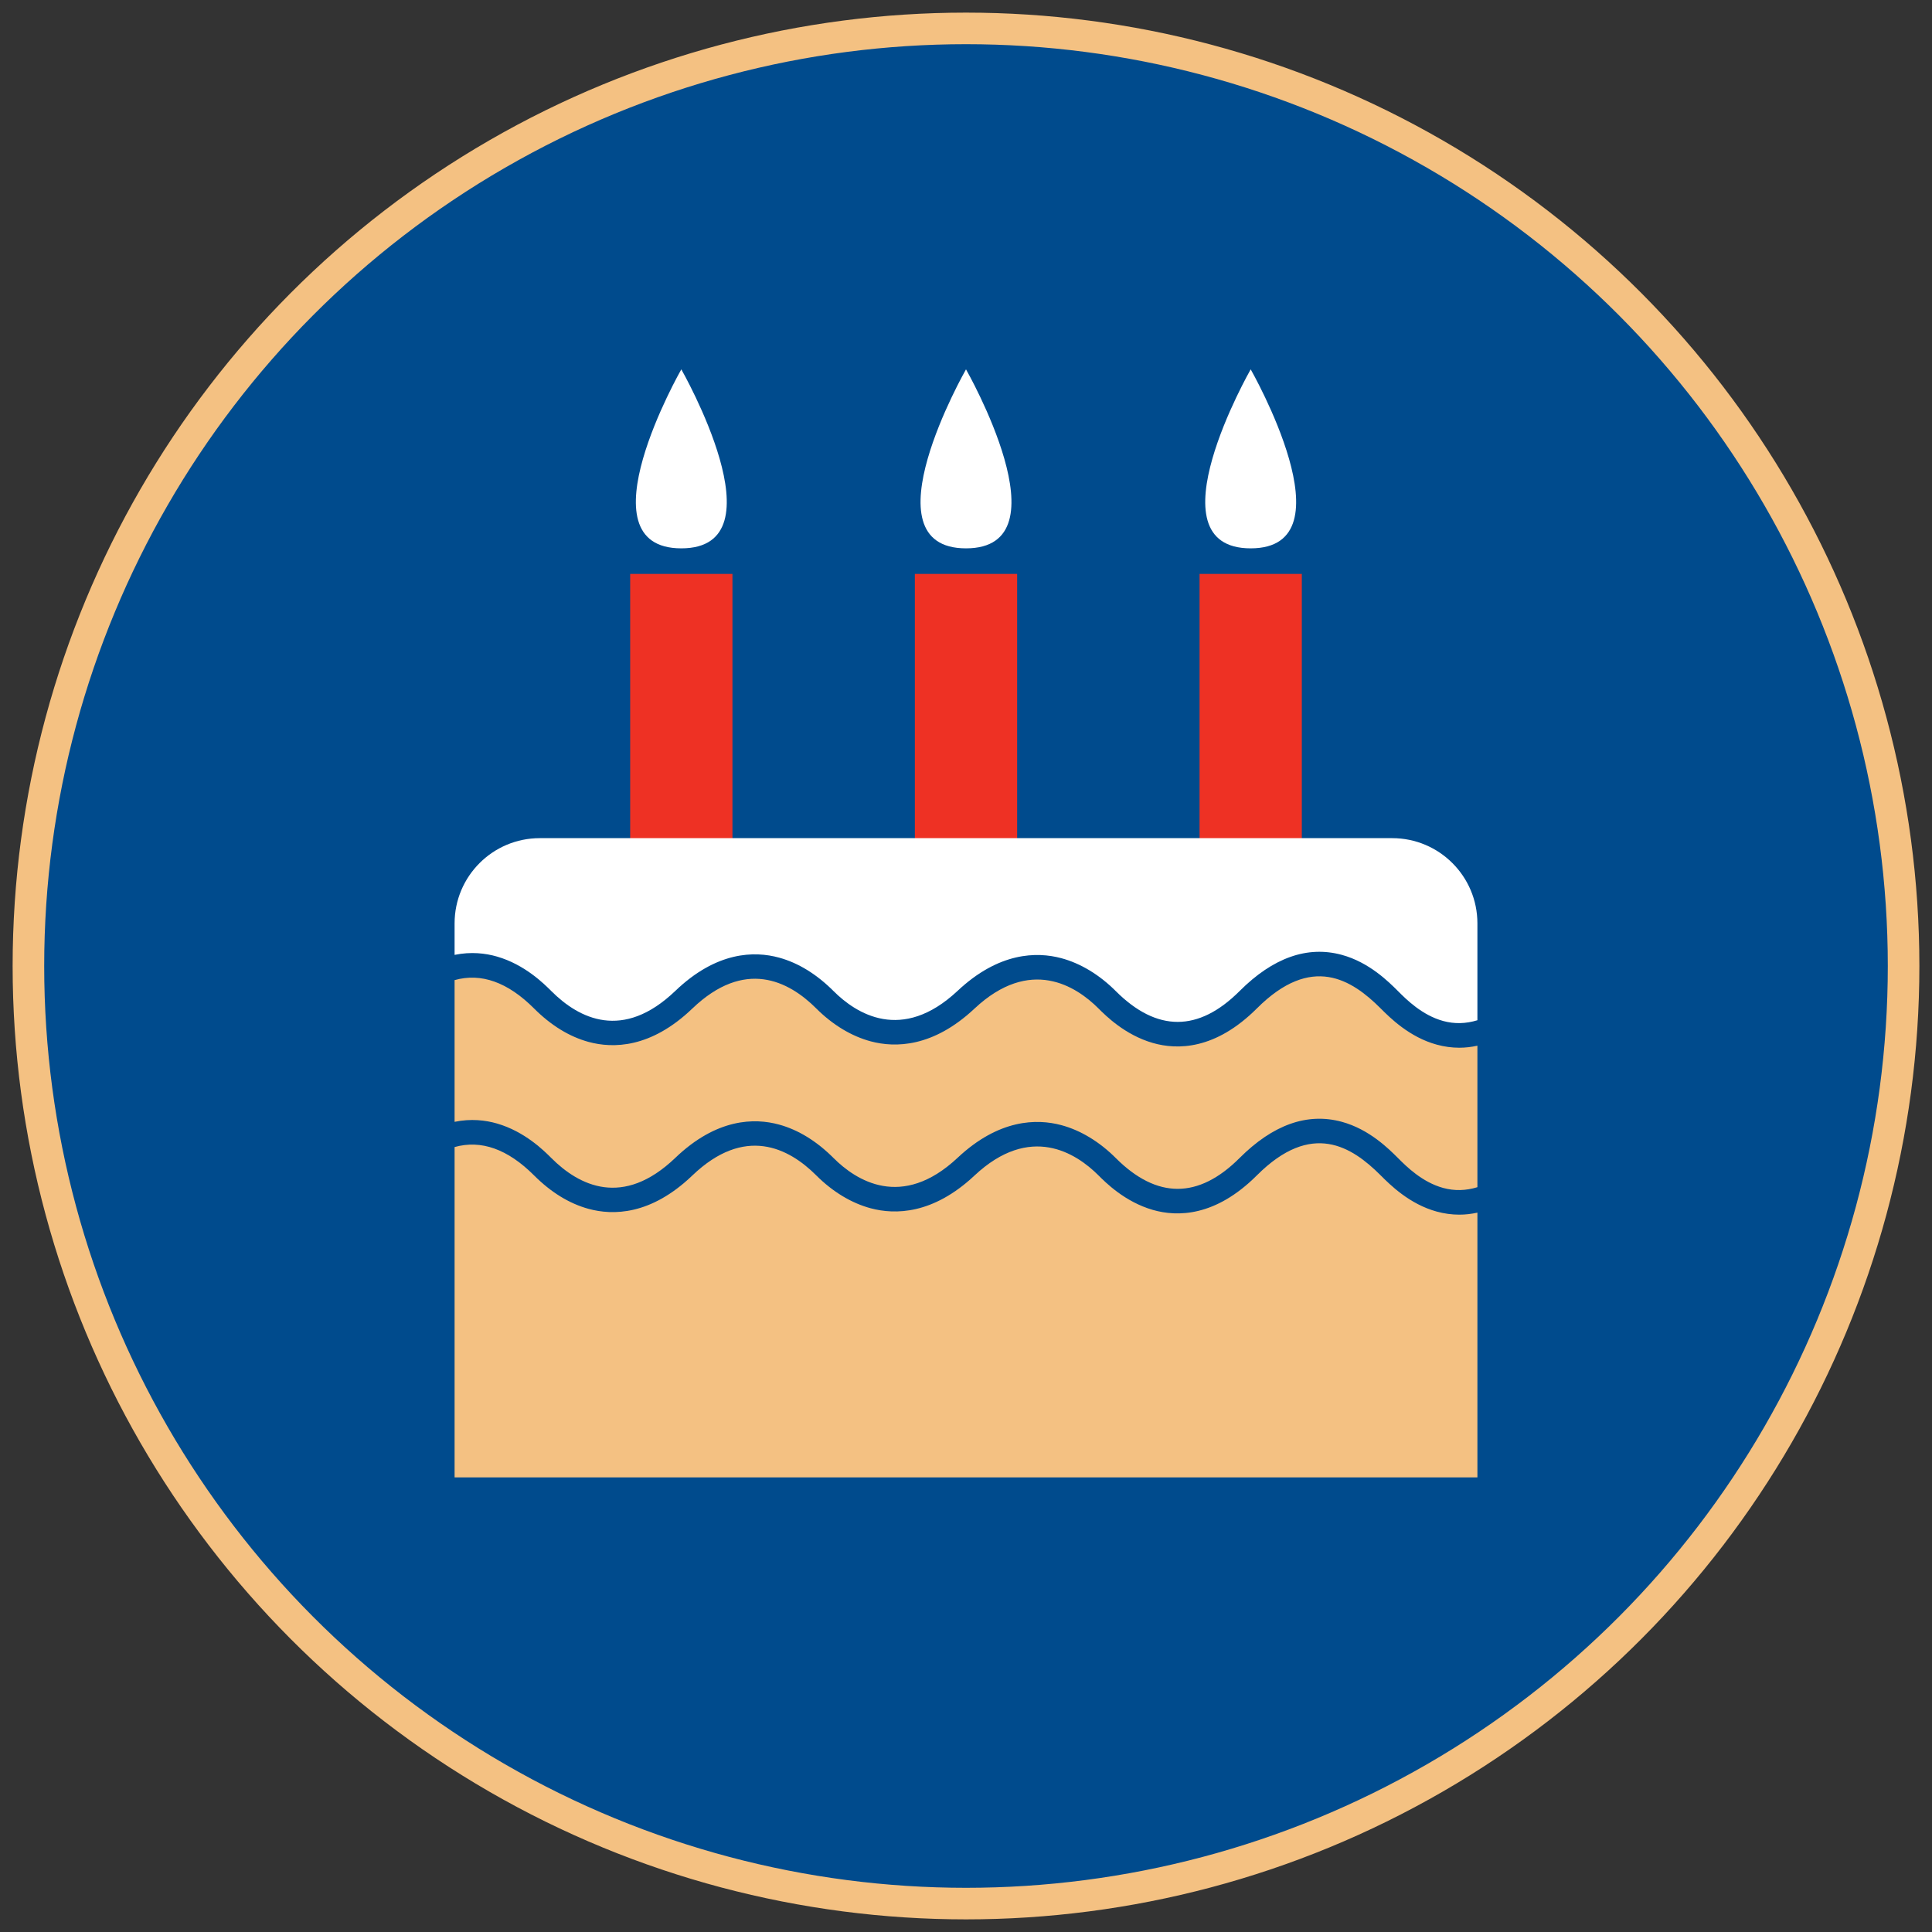<?xml version="1.0" encoding="utf-8"?>
<!-- Generator: Adobe Illustrator 15.0.0, SVG Export Plug-In . SVG Version: 6.00 Build 0)  -->
<!DOCTYPE svg PUBLIC "-//W3C//DTD SVG 1.1//EN" "http://www.w3.org/Graphics/SVG/1.1/DTD/svg11.dtd">
<svg version="1.1" id="Layer_1" xmlns="http://www.w3.org/2000/svg" xmlns:xlink="http://www.w3.org/1999/xlink" x="0px" y="0px"
	 width="612px" height="612px" viewBox="0 0 612 612" enable-background="new 0 0 612 612" xml:space="preserve">
<rect x="0" y="0" width="612" height="612" fill="#333333" stroke="none"/>
<circle fill="#004B8D" stroke="#F4C182" stroke-width="10" stroke-miterlimit="10" cx="306" cy="306" r="297"/>
<rect x="199.62" y="181.8" fill="#EE3124" width="32.4" height="88.2"/>
<path fill="#FFFFFF" d="M215.82,173.7c-32.4,0,0-56.7,0-56.7S248.22,173.7,215.82,173.7z"/>
<rect x="289.8" y="181.8" fill="#EE3124" width="32.401" height="88.2"/>
<path fill="#FFFFFF" d="M306,173.7c-32.399,0,0-56.7,0-56.7S338.399,173.7,306,173.7z"/>
<rect x="379.98" y="181.8" fill="#EE3124" width="32.399" height="88.2"/>
<path fill="#FFFFFF" d="M396.181,173.7c-32.4,0,0-56.7,0-56.7S428.58,173.7,396.181,173.7z"/>
<path fill="#F4C182" d="M462.268,384.768c-2.375,0-4.752-0.323-7.131-0.972c-8.676-2.366-14.828-8.52-17.785-11.477
	c-9.129-9.128-21.834-17.377-39.211,0c-13.123,13.122-25.178,13.19-32.979,10.937c-8.818-2.548-14.912-8.642-17.207-10.937
	c-7.086-7.085-21.613-16.494-39.301,0.087c-13.108,12.288-25.079,12.409-32.812,10.348c-6.111-1.63-12.087-5.237-17.284-10.435
	c-8.754-8.753-22.673-15.85-39.27,0.058c-13.113,12.567-25.112,12.67-32.869,10.544c-6.084-1.667-11.891-5.234-17.258-10.602
	c-8.344-8.344-16.763-11.326-25.161-8.967v3.397v33.75V468h324v-67.5v-16.375C466.093,384.545,464.182,384.768,462.268,384.768z"/>
<path fill="#F4C182" d="M157.441,355.896c8.818,2.548,14.912,8.643,17.207,10.937c8.753,8.753,22.672,15.85,39.27-0.058
	c13.113-12.566,25.112-12.67,32.869-10.544c6.084,1.668,11.89,5.234,17.257,10.602c7.086,7.086,21.614,16.496,39.301-0.087
	c13.107-12.288,25.078-12.409,32.812-10.348c6.111,1.631,12.088,5.237,17.283,10.435c13.01,13.009,26.203,13.009,39.211,0
	c10.59-10.59,21.492-14.451,32.4-11.476c8.676,2.366,14.83,8.519,17.787,11.476c2.674,2.675,7.652,7.652,14.34,9.477
	c3.547,0.967,7.16,0.88,10.82-0.245v-9.313v-35.509c-1.907,0.421-3.818,0.643-5.732,0.643c-2.375,0-4.752-0.323-7.131-0.972
	c-8.676-2.366-14.828-8.52-17.785-11.477c-9.129-9.128-21.834-17.377-39.211,0c-13.123,13.122-25.178,13.19-32.979,10.937
	c-8.818-2.548-14.912-8.642-17.207-10.937c-7.086-7.085-21.613-16.494-39.301,0.087c-13.108,12.288-25.079,12.409-32.812,10.348
	c-6.111-1.63-12.087-5.237-17.284-10.435c-8.754-8.753-22.673-15.85-39.27,0.058c-13.113,12.567-25.112,12.67-32.869,10.544
	c-6.084-1.667-11.891-5.234-17.258-10.602c-8.344-8.344-16.763-11.326-25.161-8.967v44.893
	C149.196,354.293,153.786,354.84,157.441,355.896z"/>
<path fill="#FFFFFF" d="M157.441,303.012c8.818,2.548,14.912,8.643,17.207,10.937c8.753,8.753,22.672,15.85,39.27-0.058
	c13.113-12.566,25.112-12.67,32.869-10.544c6.084,1.668,11.89,5.234,17.257,10.602c7.086,7.086,21.614,16.496,39.301-0.087
	c13.107-12.288,25.078-12.409,32.812-10.348c6.111,1.631,12.088,5.237,17.283,10.435c13.01,13.009,26.203,13.009,39.211,0
	c10.59-10.59,21.492-14.451,32.4-11.476c8.676,2.366,14.83,8.519,17.787,11.476c2.674,2.675,7.652,7.652,14.34,9.477
	c3.547,0.967,7.16,0.88,10.82-0.245V292.5c0-14.911-12.088-27-27-27H171c-14.912,0-27,12.089-27,27v9.978
	C149.196,301.409,153.786,301.956,157.441,303.012z"/>
</svg>
